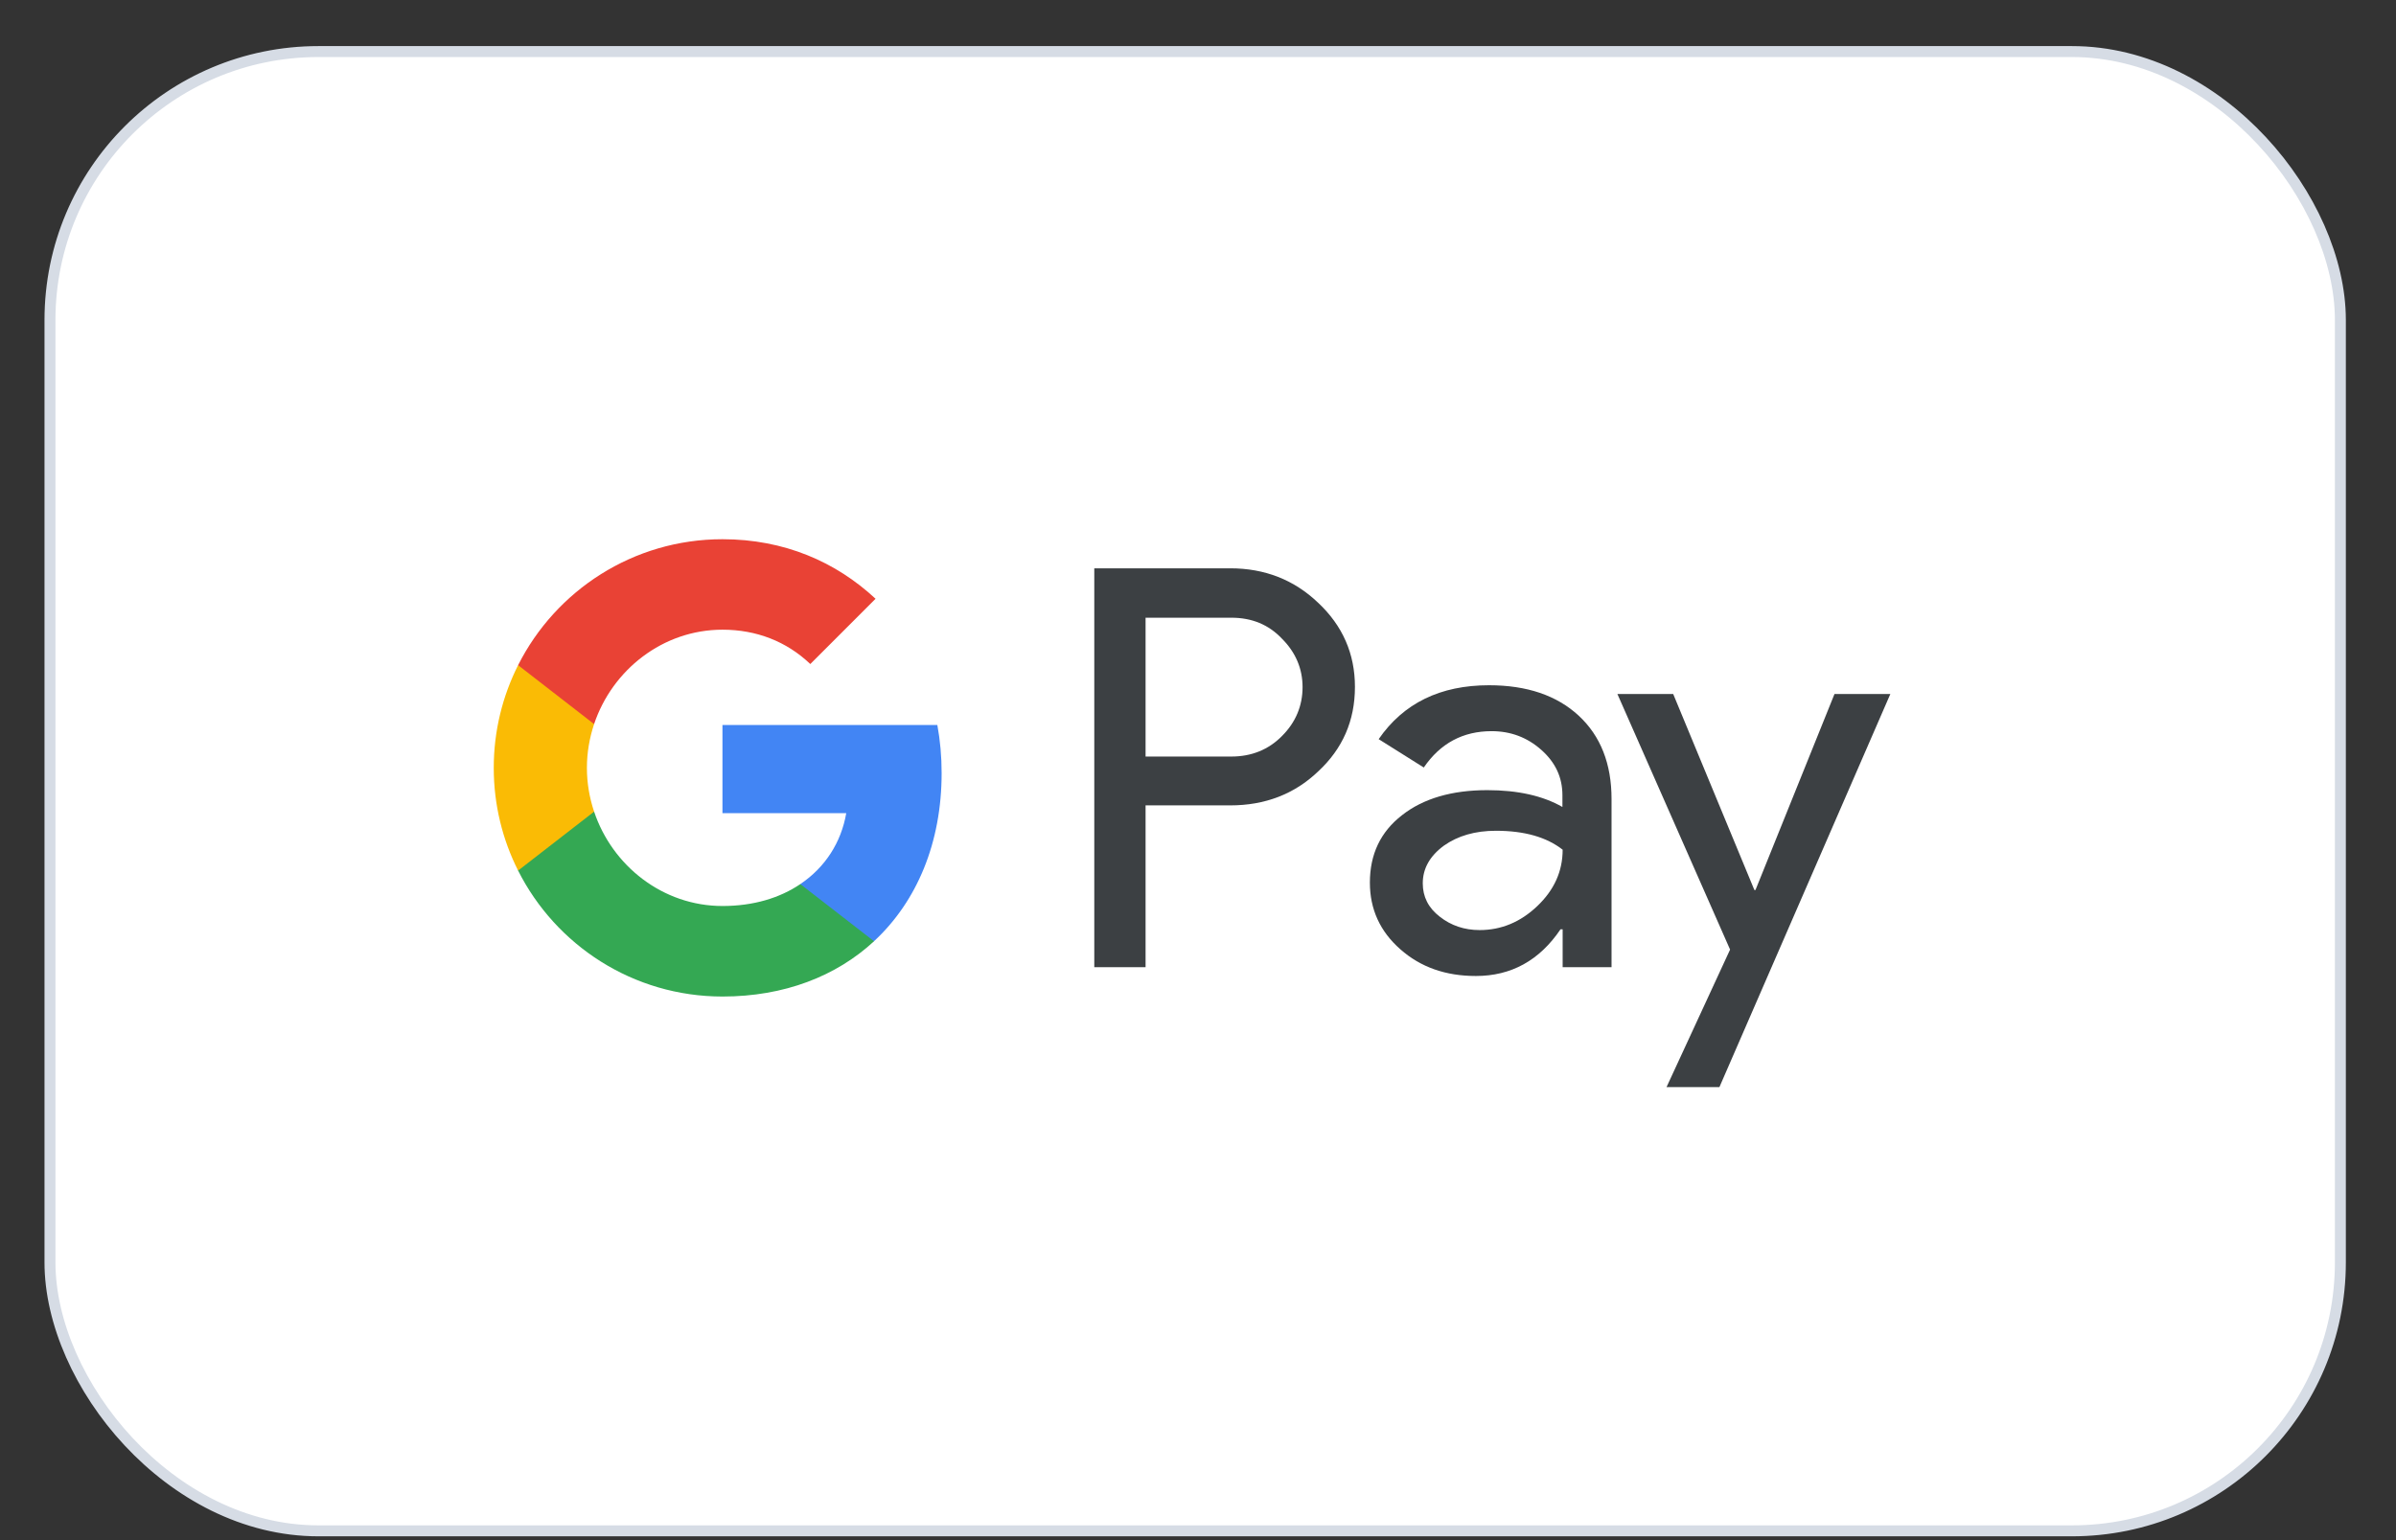 <svg width="42" height="27" viewBox="0 0 42 27" fill="none" xmlns="http://www.w3.org/2000/svg">
<rect x="0" y="0" width="42" height="27" fill="#333333" stroke="none"/>
<rect x="0.876" y="0.904" width="40.149" height="25.933" rx="4.706" fill="white"/>
<rect x="0.876" y="0.904" width="40.149" height="25.933" rx="4.706" stroke="#D6DCE5" stroke-width="0.192"/>
<path d="M20.081 16.956H19.182V9.963H21.565C22.169 9.963 22.684 10.164 23.105 10.566C23.535 10.969 23.751 11.461 23.751 12.041C23.751 12.635 23.535 13.127 23.105 13.525C22.688 13.923 22.173 14.119 21.565 14.119H20.081V16.956ZM20.081 10.824V13.263H21.584C21.939 13.263 22.239 13.141 22.473 12.902C22.712 12.664 22.833 12.373 22.833 12.046C22.833 11.723 22.712 11.437 22.473 11.198C22.239 10.95 21.944 10.829 21.584 10.829H20.081V10.824Z" fill="#3C4043"/>
<path d="M26.101 12.013C26.765 12.013 27.289 12.191 27.673 12.546C28.057 12.902 28.249 13.389 28.249 14.007V16.956H27.392V16.291H27.355C26.985 16.839 26.489 17.11 25.871 17.11C25.342 17.11 24.902 16.956 24.547 16.642C24.191 16.329 24.013 15.94 24.013 15.472C24.013 14.976 24.2 14.583 24.575 14.292C24.949 13.998 25.45 13.852 26.072 13.852C26.606 13.852 27.046 13.951 27.388 14.147V13.941C27.388 13.628 27.266 13.366 27.018 13.146C26.77 12.926 26.48 12.818 26.147 12.818C25.646 12.818 25.249 13.029 24.958 13.455L24.167 12.958C24.603 12.326 25.249 12.013 26.101 12.013ZM24.94 15.486C24.94 15.72 25.038 15.917 25.239 16.071C25.436 16.226 25.67 16.305 25.937 16.305C26.316 16.305 26.653 16.165 26.948 15.884C27.243 15.603 27.392 15.275 27.392 14.896C27.111 14.676 26.723 14.564 26.222 14.564C25.857 14.564 25.553 14.653 25.309 14.826C25.061 15.009 24.94 15.229 24.94 15.486Z" fill="#3C4043"/>
<path d="M33.136 12.167L30.14 19.058H29.213L30.327 16.647L28.352 12.167H29.33L30.753 15.603H30.772L32.157 12.167H33.136Z" fill="#3C4043"/>
<path d="M16.506 13.553C16.506 13.26 16.48 12.979 16.431 12.71H12.664V14.255L14.834 14.255C14.746 14.769 14.463 15.207 14.029 15.499V16.501H15.32C16.074 15.803 16.506 14.772 16.506 13.553Z" fill="#4285F4"/>
<path d="M14.029 15.499C13.67 15.742 13.207 15.883 12.665 15.883C11.619 15.883 10.732 15.179 10.414 14.228H9.082V15.262C9.742 16.572 11.098 17.47 12.665 17.47C13.748 17.47 14.658 17.114 15.321 16.501L14.029 15.499Z" fill="#34A853"/>
<path d="M10.288 13.462C10.288 13.195 10.333 12.937 10.414 12.694V11.661H9.082C8.809 12.203 8.655 12.814 8.655 13.462C8.655 14.109 8.809 14.721 9.082 15.262L10.414 14.229C10.333 13.986 10.288 13.728 10.288 13.462Z" fill="#FABB05"/>
<path d="M12.665 11.039C13.257 11.039 13.786 11.243 14.204 11.641L15.348 10.497C14.653 9.85 13.747 9.453 12.665 9.453C11.099 9.453 9.742 10.351 9.082 11.661L10.414 12.694C10.732 11.744 11.619 11.039 12.665 11.039Z" fill="#E94235"/>
</svg>

